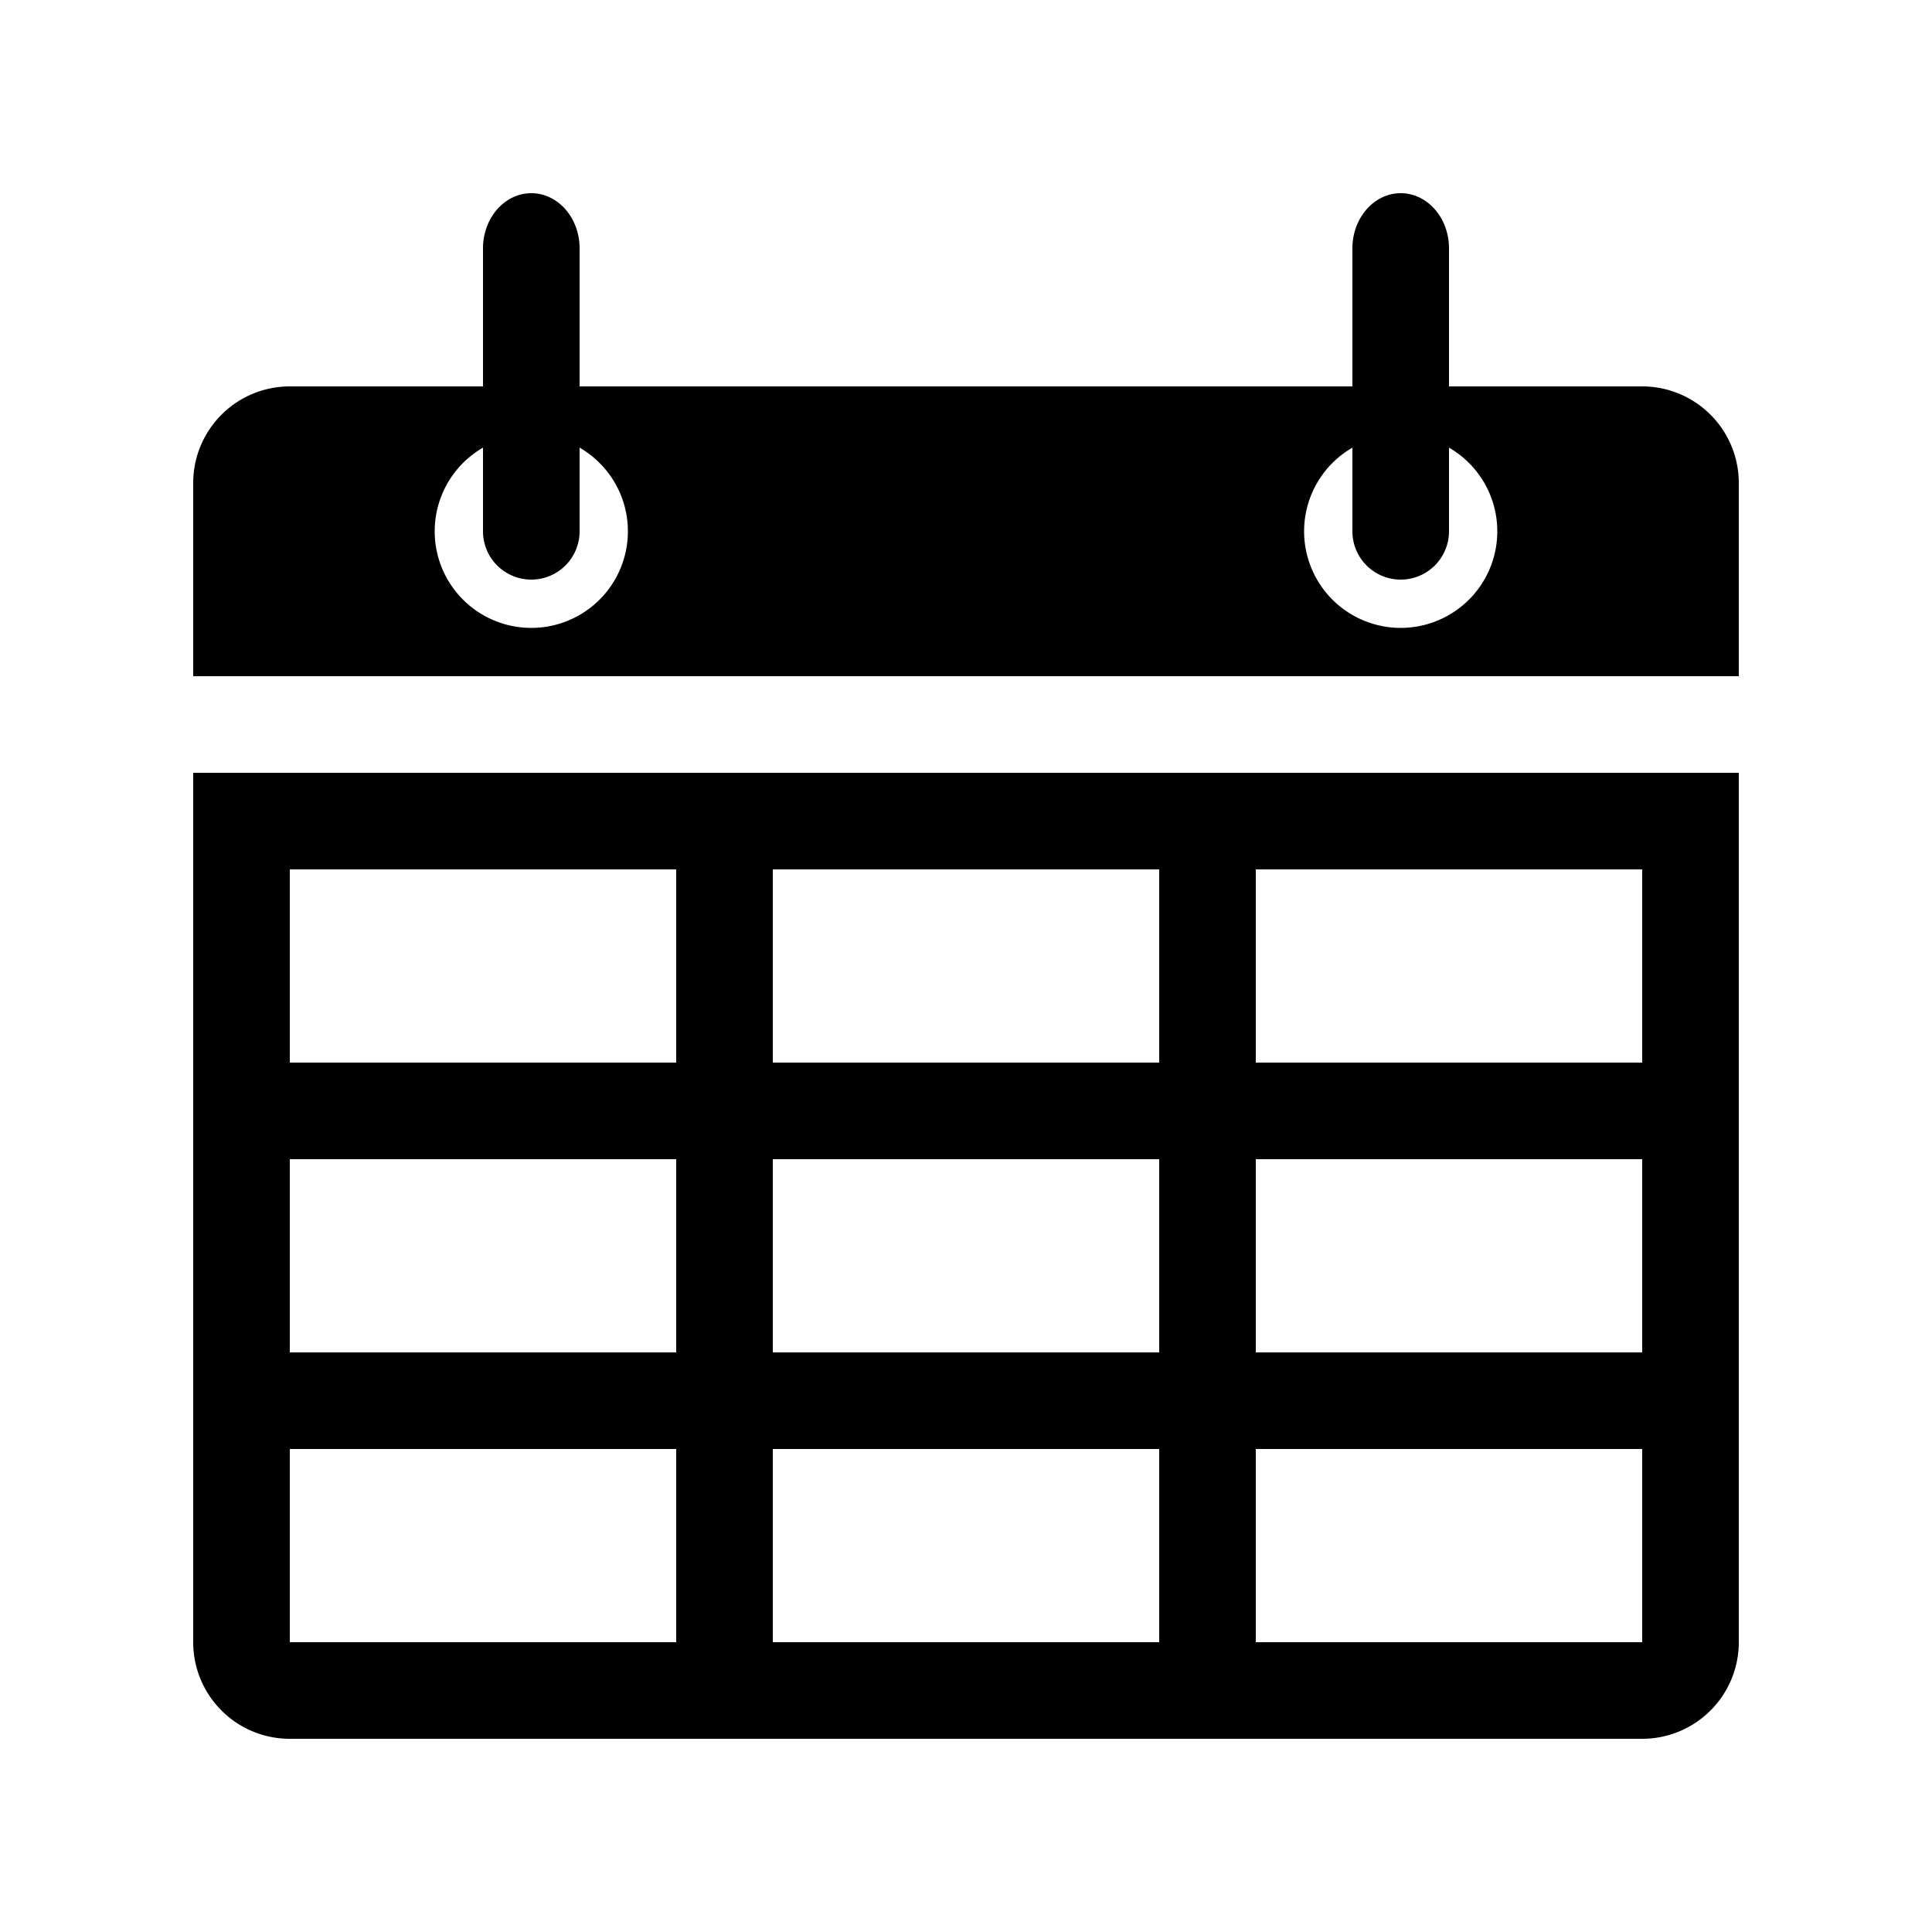 <svg xmlns="http://www.w3.org/2000/svg" aria-hidden="true" viewBox="-2 -2 20 20" fill="currentColor">
  <path d="M0 15a1 1 0 001 1h14a1 1 0 001-1V6H0v9zm11-8h4v2h-4V7zm0 3h4v2h-4v-2zm0 3h4v2h-4v-2zM6 7h4v2H6V7zm0 3h4v2H6v-2zm0 3h4v2H6v-2zM1 7h4v2H1V7zm0 3h4v2H1v-2zm0 3h4v2H1v-2zM15 2h-2V.571C13 .255 12.776 0 12.5 0s-.5.256-.5.571V2H4V.571C4 .255 3.776 0 3.5 0S3 .256 3 .571V2H1a1 1 0 00-1 1v2h16V3a1 1 0 00-1-1zM3.5 4.5A1 1 0 013 2.634V3.5a.5.5 0 001 0v-.866A1 1 0 013.5 4.5zm9 0a1 1 0 01-.5-1.866V3.5a.5.5 0 001 0v-.866a1 1 0 01-.5 1.866z"/>
</svg>
